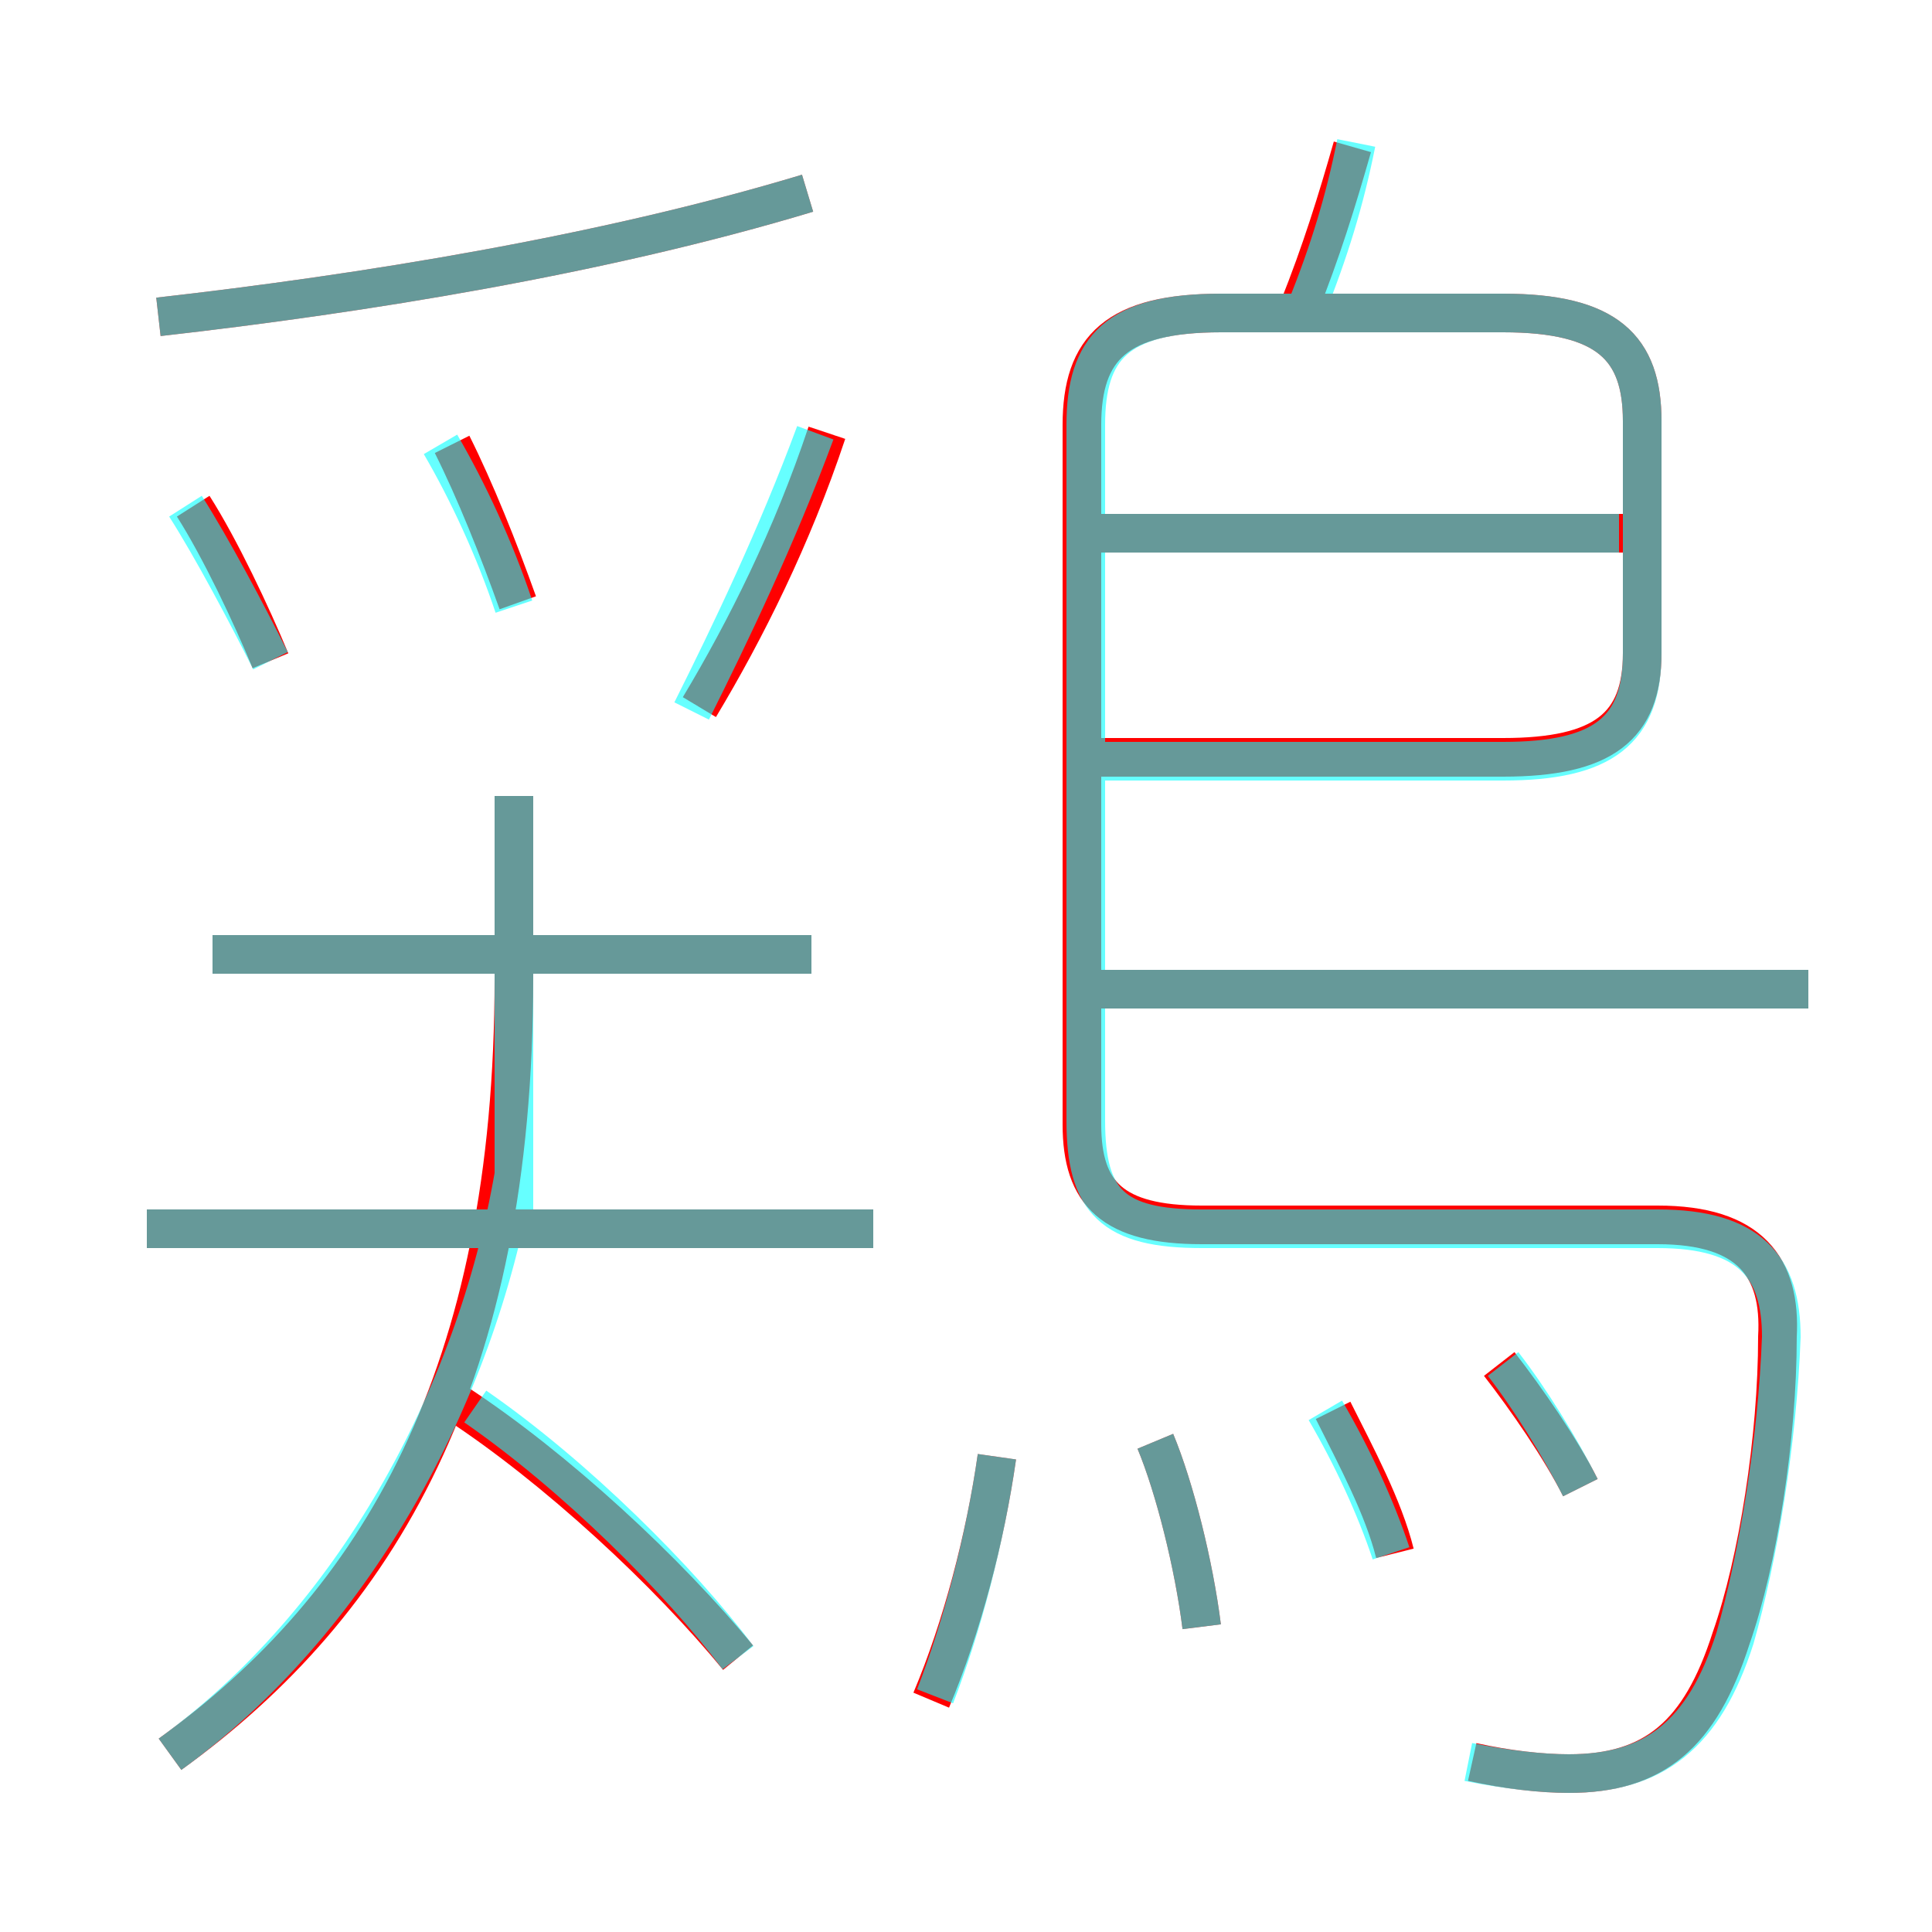 <?xml version='1.0' encoding='utf8'?>
<svg viewBox="0.0 -6.0 50.0 50.0" version="1.1" xmlns="http://www.w3.org/2000/svg">
<rect x="0.0" y="-6.0" width="50.0" height="50.0" fill="#333333" stroke="none"/>
<rect x="-1000" y="-1000" width="2000" height="2000" stroke="white" fill="white"/>
<g style="fill:none;stroke:rgba(255, 0, 0, 1);  stroke-width:1"><path d="M 38.1 1.6 C 39.0 1.8 39.9 1.9 40.6 1.9 C 42.8 1.9 44.0 0.9 44.8 -1.6 C 45.5 -3.6 46.0 -6.8 46.0 -9.4 C 46.1 -11.2 45.3 -12.3 42.9 -12.3 L 31.1 -12.3 C 28.8 -12.3 28.0 -13.1 28.0 -14.9 L 28.0 -33.0 C 28.0 -35.0 28.9 -35.9 31.6 -35.9 L 38.9 -35.9 C 41.6 -35.9 42.5 -35.0 42.5 -33.1 L 42.5 -27.1 C 42.5 -25.2 41.5 -24.4 38.9 -24.4 L 28.3 -24.4 M 4.4 1.4 C 9.8 -2.5 13.3 -8.4 13.3 -18.7 L 13.3 -23.4 M 19.1 -1.1 C 17.3 -3.3 14.4 -6.0 11.8 -7.7 M 22.6 -12.2 L 3.8 -12.2 M 24.1 0.0 C 24.9 -1.9 25.5 -4.2 25.8 -6.3 M 21.0 -19.3 L 5.5 -19.3 M 7.0 -26.9 C 6.5 -28.1 5.7 -29.8 5.0 -30.9 M 31.1 -1.9 C 30.9 -3.5 30.4 -5.5 29.9 -6.7 M 36.1 -3.8 C 35.8 -5.0 35.1 -6.3 34.5 -7.5 M 13.4 -28.4 C 12.9 -29.8 12.3 -31.3 11.7 -32.5 M 40.9 -5.5 C 40.4 -6.5 39.5 -7.8 38.8 -8.7 M 18.1 -25.7 C 19.3 -27.7 20.5 -30.1 21.4 -32.8 M 4.1 -35.8 C 9.4 -36.4 15.6 -37.4 20.9 -39.0 M 46.8 -18.4 L 28.4 -18.4 M 42.0 -30.2 L 28.4 -30.2 M 33.6 -36.0 C 34.2 -37.5 34.6 -38.8 35.0 -40.2" transform="translate(0.0 38.0)" />
</g>
<g style="fill:none;stroke:rgba(0, 255, 255, 0.6);  stroke-width:1">
<path d="M 38.0 1.6 C 39.0 1.8 39.9 1.9 40.6 1.9 C 42.8 1.9 44.1 0.9 44.9 -1.6 C 45.5 -3.7 46.0 -6.7 46.1 -9.4 C 46.1 -11.2 45.3 -12.2 42.9 -12.2 L 31.1 -12.2 C 28.8 -12.2 28.1 -12.9 28.1 -15.0 L 28.1 -33.0 C 28.1 -35.0 28.9 -35.9 31.6 -35.9 L 38.9 -35.9 C 41.6 -35.9 42.5 -35.0 42.5 -33.1 L 42.5 -27.1 C 42.5 -25.1 41.5 -24.3 38.9 -24.3 L 28.4 -24.3 M 4.4 1.4 C 9.1 -2.0 12.3 -7.8 13.3 -13.6 M 19.1 -1.1 C 17.6 -3.1 14.9 -5.8 12.3 -7.6 M 22.6 -12.2 L 3.8 -12.2 M 24.2 -0.1 C 24.9 -1.9 25.5 -4.2 25.8 -6.3 M 21.0 -19.3 L 5.5 -19.3 M 7.0 -26.9 C 6.4 -28.1 5.5 -29.8 4.8 -30.9 M 31.1 -1.9 C 30.9 -3.5 30.4 -5.5 29.9 -6.7 M 13.3 -12.2 L 13.3 -23.4 M 36.0 -3.8 C 35.6 -5.0 35.0 -6.3 34.3 -7.5 M 17.9 -25.6 C 18.9 -27.6 20.1 -30.1 21.1 -32.8 M 13.3 -28.3 C 12.8 -29.8 12.1 -31.3 11.4 -32.5 M 40.9 -5.5 C 40.4 -6.5 39.6 -7.8 38.9 -8.7 M 4.1 -35.8 C 9.4 -36.4 15.6 -37.4 20.9 -39.0 M 46.8 -18.4 L 28.1 -18.4 M 41.9 -30.2 L 28.1 -30.2 M 33.8 -36.0 C 34.4 -37.5 34.8 -38.8 35.1 -40.3" transform="translate(0.0 38.0)" />
</g>
</svg>